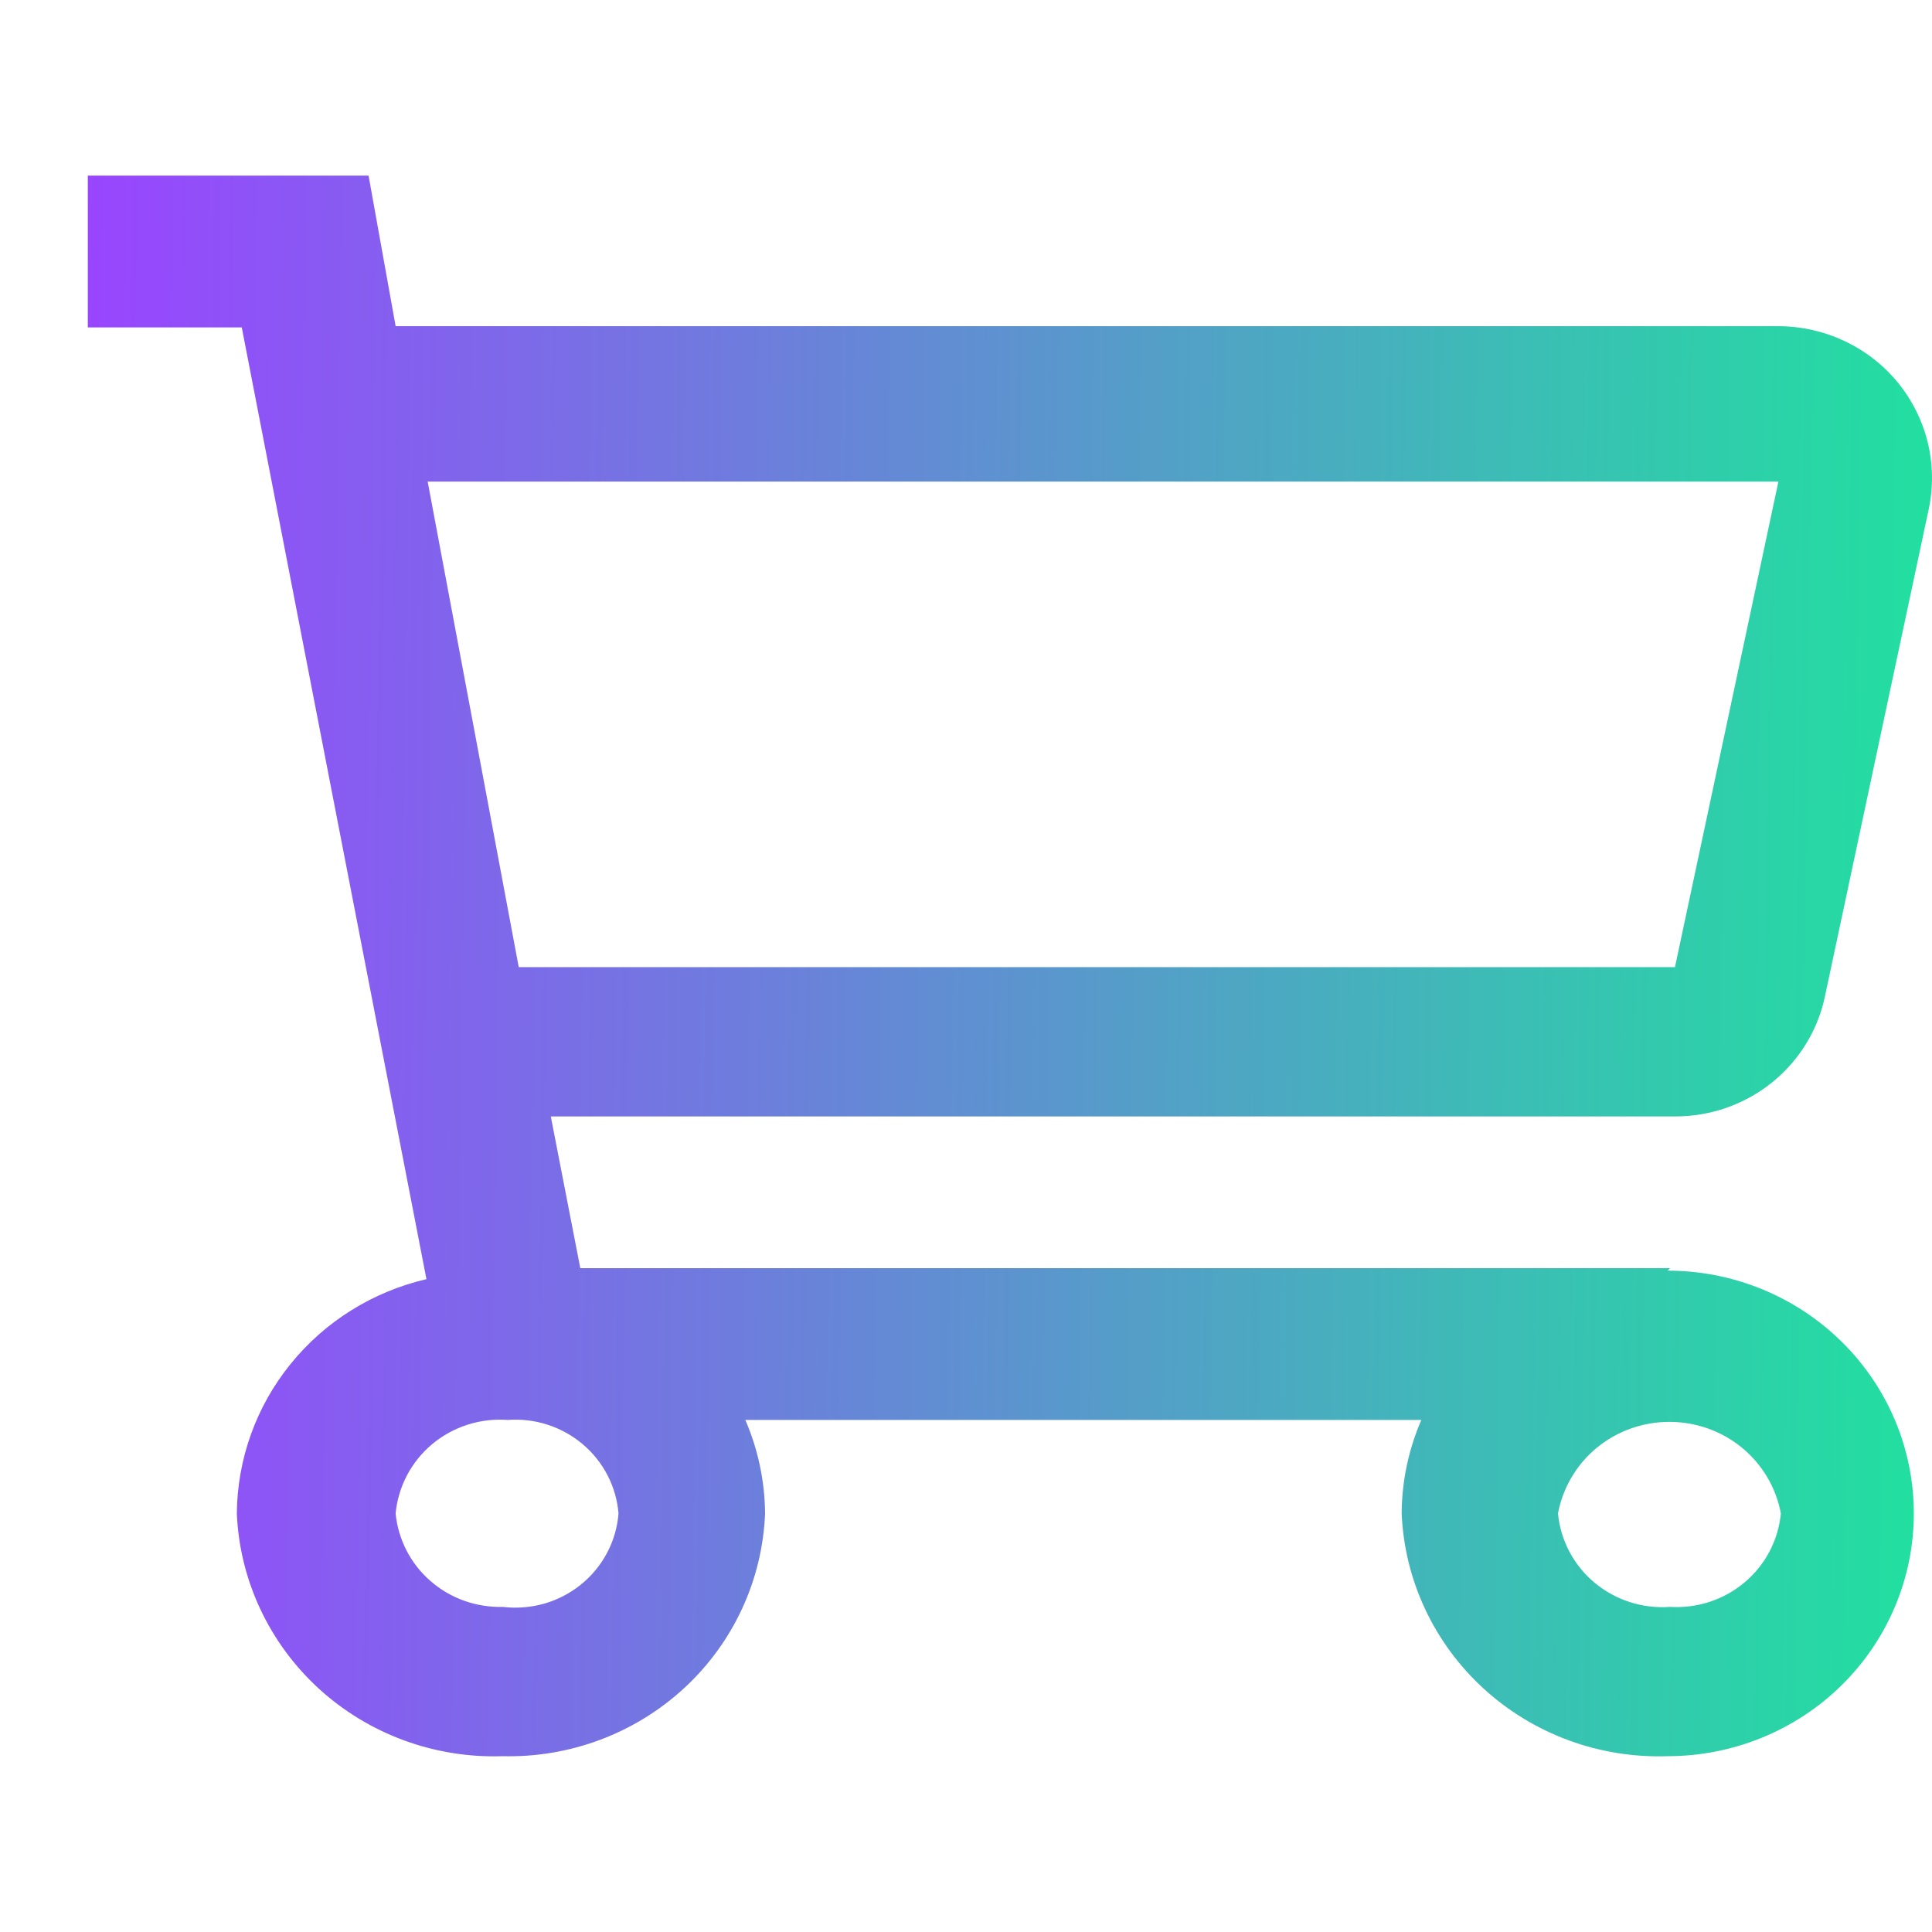 <svg width="22" height="22" viewBox="0 0 22 22" fill="none" xmlns="http://www.w3.org/2000/svg">
<g clip-path="url(#clip0_918_4994)">
<g clip-path="url(#clip1_918_4994)">
<path d="M19.017 14.441H6.608L6.272 12.713H19.073C19.477 12.714 19.868 12.577 20.18 12.325C20.492 12.073 20.706 11.721 20.784 11.331L21.962 5.801C22.016 5.55 22.012 5.29 21.952 5.04C21.891 4.79 21.774 4.556 21.611 4.356C21.447 4.156 21.24 3.995 21.005 3.884C20.769 3.773 20.512 3.715 20.251 3.714H4.505L4.197 2H1V3.728H2.753L4.856 14.566C4.245 14.708 3.7 15.048 3.309 15.532C2.917 16.015 2.702 16.615 2.697 17.234C2.729 17.995 3.066 18.713 3.633 19.231C4.201 19.749 4.952 20.024 5.725 19.998C6.492 20.017 7.235 19.737 7.794 19.22C8.353 18.703 8.682 17.989 8.712 17.234C8.709 16.868 8.633 16.506 8.487 16.169H16.185C16.039 16.506 15.963 16.868 15.961 17.234C15.993 17.995 16.33 18.713 16.897 19.231C17.465 19.749 18.216 20.024 18.989 19.998C19.733 19.998 20.446 19.707 20.972 19.189C21.498 18.67 21.793 17.967 21.793 17.234C21.793 16.5 21.498 15.797 20.972 15.279C20.446 14.76 19.733 14.469 18.989 14.469L19.017 14.441ZM20.251 5.484L19.073 11.013H5.907L4.87 5.484H20.251ZM5.725 18.298C5.423 18.306 5.128 18.201 4.902 18.003C4.675 17.806 4.534 17.53 4.505 17.234C4.534 16.927 4.684 16.643 4.922 16.444C5.161 16.245 5.469 16.146 5.781 16.169C6.092 16.146 6.398 16.245 6.635 16.445C6.871 16.644 7.018 16.928 7.043 17.234C7.031 17.39 6.987 17.543 6.913 17.682C6.84 17.821 6.738 17.944 6.615 18.044C6.492 18.143 6.35 18.217 6.197 18.261C6.044 18.304 5.883 18.317 5.725 18.298ZM19.017 18.298C18.706 18.321 18.397 18.222 18.158 18.023C17.92 17.824 17.77 17.541 17.741 17.234C17.796 16.941 17.952 16.676 18.184 16.485C18.416 16.295 18.708 16.191 19.01 16.191C19.312 16.191 19.604 16.295 19.836 16.485C20.068 16.676 20.225 16.941 20.279 17.234C20.25 17.538 20.103 17.819 19.867 18.018C19.631 18.217 19.327 18.317 19.017 18.298Z" fill="url(#paint0_linear_918_4994)"/>
</g>
</g>
<defs>
<linearGradient id="paint0_linear_918_4994" x1="1" y1="-1.75" x2="22.302" y2="-1.45" gradientUnits="userSpaceOnUse">
<stop stop-color="#9945FF"/>
<stop offset="1" stop-color="#20E19F"/>
</linearGradient>
<clipPath id="clip0_918_4994">
<rect width="22" height="22" fill="white"/>
</clipPath>
<clipPath id="clip1_918_4994">
<rect width="22" height="22" fill="white"/>
</clipPath>
</defs>
</svg>
